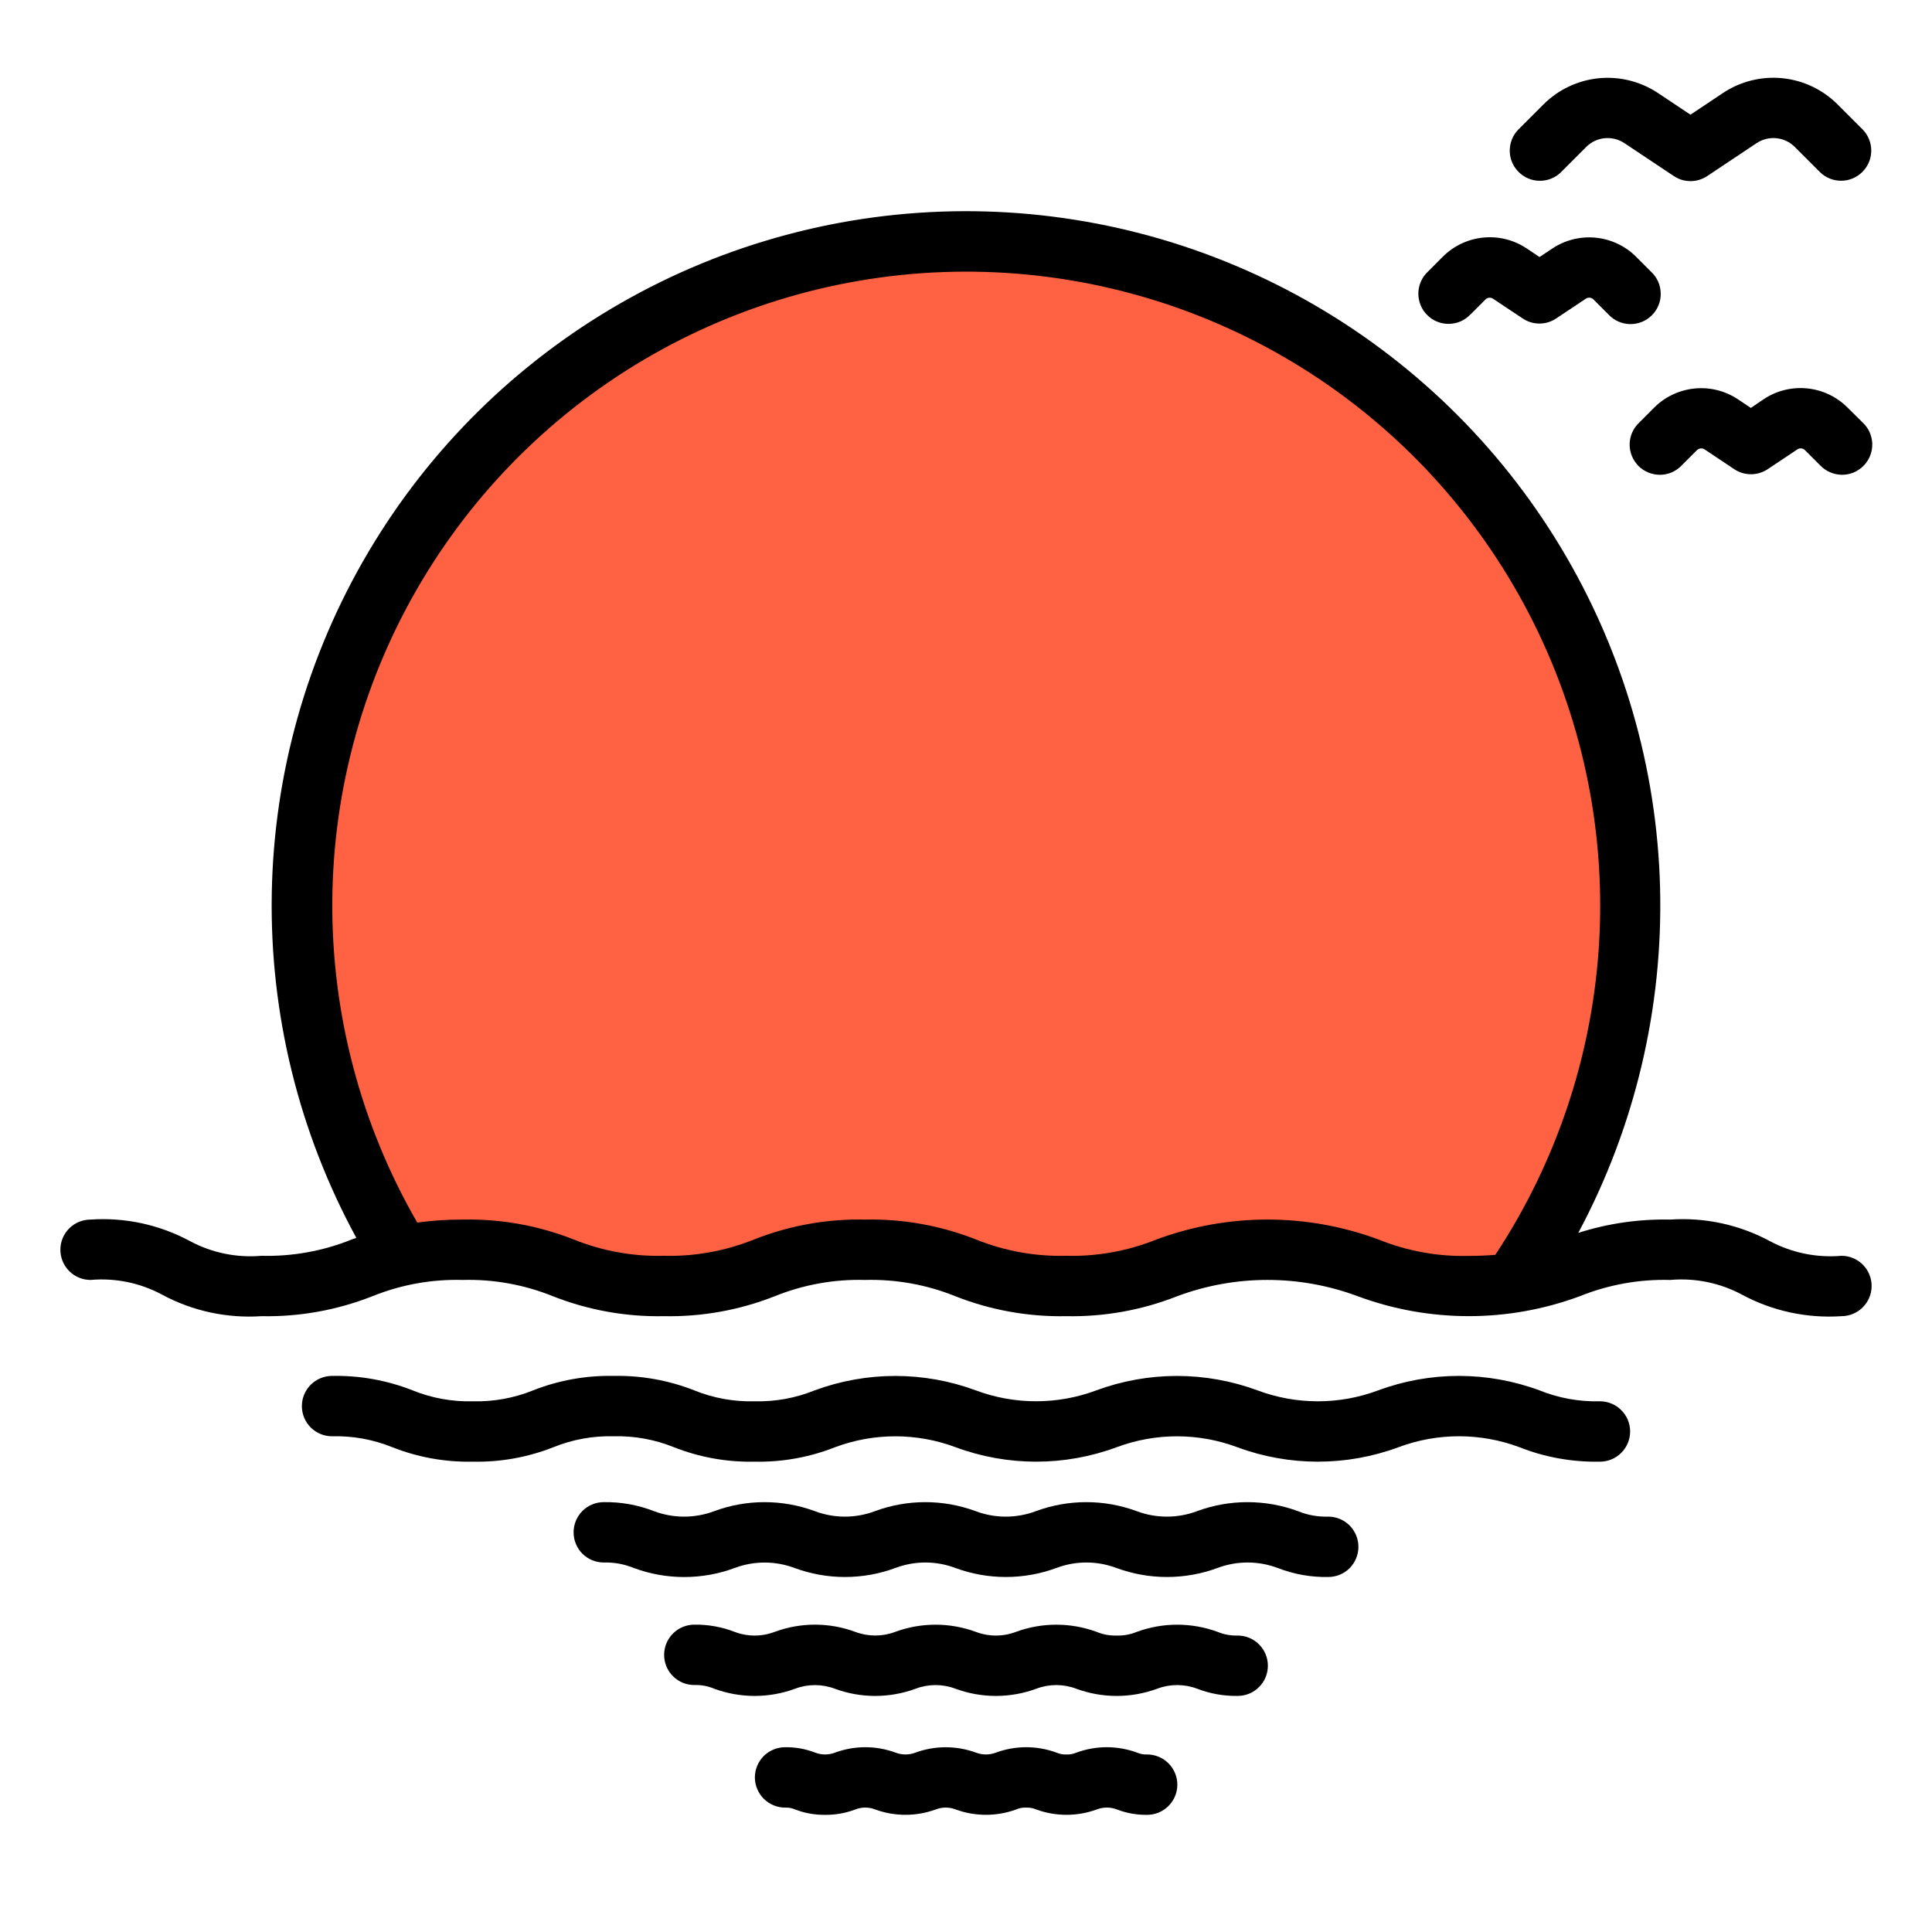 <svg width="36" height="36" viewBox="0 0 36 36" fill="none" xmlns="http://www.w3.org/2000/svg">
<path d="M30.375 16.875C30.38 19.386 29.619 21.839 28.192 23.906C27.919 23.945 27.642 23.963 27.366 23.962C25.492 23.962 25.492 23.287 23.614 23.287C21.735 23.287 21.741 23.962 19.867 23.962C17.994 23.962 17.994 23.287 16.121 23.287C14.248 23.287 14.242 23.962 12.369 23.962C10.496 23.962 10.496 23.287 8.623 23.287C8.239 23.281 7.856 23.319 7.481 23.399C6.473 21.773 5.856 19.934 5.678 18.028C5.501 16.122 5.768 14.2 6.459 12.415C7.149 10.63 8.245 9.029 9.659 7.739C11.073 6.449 12.767 5.504 14.608 4.98C16.449 4.455 18.387 4.364 20.268 4.715C22.15 5.066 23.925 5.849 25.453 7.002C26.981 8.155 28.221 9.646 29.075 11.359C29.929 13.072 30.374 14.96 30.375 16.875Z" fill="#FF6243"/>
<path d="M34.312 23.4C33.849 23.44 33.384 23.344 32.974 23.124C32.406 22.819 31.764 22.681 31.121 22.725C30.541 22.713 29.962 22.796 29.409 22.973C30.465 20.998 30.99 18.782 30.933 16.543C30.876 14.304 30.238 12.118 29.083 10.2C27.928 8.281 26.294 6.695 24.342 5.597C22.39 4.499 20.186 3.926 17.947 3.935C15.707 3.945 13.508 4.535 11.565 5.649C9.622 6.763 8.001 8.362 6.862 10.29C5.722 12.218 5.103 14.409 5.064 16.649C5.025 18.888 5.568 21.099 6.64 23.066L6.556 23.095C6.022 23.311 5.449 23.415 4.872 23.4C4.41 23.44 3.946 23.345 3.538 23.125C2.971 22.82 2.33 22.681 1.688 22.725C1.538 22.725 1.395 22.784 1.29 22.889C1.184 22.995 1.125 23.138 1.125 23.287C1.125 23.436 1.184 23.579 1.29 23.685C1.395 23.79 1.538 23.85 1.688 23.85C2.15 23.809 2.614 23.905 3.022 24.125C3.589 24.43 4.23 24.568 4.872 24.525C5.578 24.539 6.28 24.413 6.937 24.154C7.472 23.938 8.045 23.834 8.621 23.85C9.197 23.834 9.77 23.938 10.304 24.154C10.962 24.413 11.664 24.539 12.37 24.525C13.076 24.539 13.778 24.413 14.435 24.154C14.969 23.938 15.542 23.834 16.118 23.85C16.695 23.834 17.268 23.938 17.803 24.154C18.46 24.413 19.162 24.539 19.869 24.525C20.575 24.539 21.276 24.413 21.933 24.154C23.019 23.748 24.215 23.748 25.301 24.154C26.635 24.648 28.101 24.648 29.435 24.154C29.971 23.938 30.545 23.834 31.123 23.85C31.586 23.809 32.051 23.905 32.461 24.125C33.028 24.43 33.67 24.568 34.312 24.525C34.462 24.525 34.605 24.465 34.71 24.36C34.816 24.254 34.875 24.111 34.875 23.962C34.875 23.813 34.816 23.67 34.71 23.564C34.605 23.459 34.462 23.4 34.312 23.4ZM25.683 23.095C24.35 22.601 22.884 22.601 21.552 23.095C21.017 23.311 20.445 23.415 19.869 23.4C19.292 23.415 18.719 23.311 18.184 23.095C17.527 22.836 16.825 22.71 16.118 22.725C15.412 22.71 14.71 22.836 14.053 23.095C13.519 23.311 12.946 23.415 12.37 23.4C11.794 23.415 11.222 23.311 10.688 23.095C10.031 22.836 9.329 22.71 8.623 22.725C8.339 22.724 8.056 22.743 7.775 22.781C6.723 20.959 6.177 18.89 6.192 16.786C6.208 14.683 6.785 12.622 7.864 10.816C8.943 9.01 10.484 7.525 12.329 6.514C14.174 5.504 16.255 5.004 18.358 5.067C20.46 5.13 22.508 5.753 24.289 6.872C26.07 7.991 27.52 9.566 28.489 11.433C29.458 13.3 29.911 15.392 29.801 17.492C29.691 19.593 29.022 21.626 27.863 23.382C27.715 23.394 27.555 23.402 27.369 23.402C26.792 23.417 26.218 23.312 25.683 23.095Z" fill="black"/>
<path d="M29.812 26.111C29.428 26.121 29.045 26.052 28.688 25.908C27.717 25.548 26.65 25.548 25.679 25.908C24.955 26.179 24.157 26.179 23.433 25.908C22.463 25.549 21.397 25.549 20.427 25.908C19.704 26.178 18.907 26.178 18.184 25.908C17.215 25.549 16.149 25.549 15.179 25.908C14.823 26.052 14.442 26.121 14.058 26.111C13.675 26.121 13.293 26.052 12.938 25.908C12.459 25.719 11.948 25.628 11.434 25.638C10.921 25.628 10.41 25.719 9.932 25.908C9.576 26.052 9.194 26.121 8.81 26.111C8.427 26.121 8.046 26.052 7.69 25.908C7.212 25.719 6.701 25.628 6.188 25.638C6.038 25.638 5.895 25.698 5.79 25.803C5.684 25.909 5.625 26.052 5.625 26.201C5.625 26.35 5.684 26.493 5.79 26.599C5.895 26.704 6.038 26.763 6.188 26.763C6.571 26.753 6.953 26.822 7.309 26.966C7.786 27.155 8.297 27.247 8.81 27.236C9.324 27.247 9.835 27.155 10.313 26.966C10.669 26.822 11.051 26.753 11.434 26.763C11.818 26.753 12.2 26.822 12.556 26.966C13.034 27.155 13.545 27.247 14.059 27.236C14.573 27.247 15.084 27.155 15.562 26.966C16.285 26.696 17.081 26.696 17.804 26.966C18.774 27.326 19.84 27.326 20.809 26.966C21.533 26.696 22.329 26.696 23.053 26.966C24.023 27.326 25.09 27.326 26.061 26.966C26.786 26.695 27.585 26.695 28.311 26.966C28.788 27.155 29.299 27.246 29.812 27.236C29.962 27.236 30.105 27.177 30.21 27.071C30.316 26.966 30.375 26.823 30.375 26.673C30.375 26.524 30.316 26.381 30.21 26.276C30.105 26.17 29.962 26.111 29.812 26.111Z" fill="black"/>
<path d="M24.75 28.26C24.557 28.266 24.366 28.232 24.188 28.159C23.579 27.934 22.911 27.934 22.303 28.159C21.942 28.294 21.544 28.294 21.183 28.159C20.575 27.934 19.908 27.934 19.3 28.159C18.94 28.294 18.542 28.294 18.182 28.159C17.575 27.934 16.908 27.934 16.301 28.159C15.942 28.294 15.545 28.294 15.186 28.159C14.579 27.934 13.913 27.934 13.306 28.159C12.946 28.294 12.549 28.294 12.188 28.159C11.889 28.042 11.571 27.985 11.25 27.99C11.101 27.99 10.958 28.05 10.852 28.155C10.747 28.261 10.688 28.404 10.688 28.553C10.688 28.702 10.747 28.845 10.852 28.951C10.958 29.056 11.101 29.115 11.25 29.115C11.441 29.11 11.632 29.144 11.809 29.217C12.415 29.442 13.083 29.442 13.69 29.217C14.049 29.082 14.445 29.082 14.805 29.217C15.411 29.441 16.078 29.441 16.684 29.217C17.044 29.081 17.442 29.081 17.802 29.217C18.409 29.441 19.076 29.441 19.684 29.217C20.044 29.081 20.442 29.081 20.803 29.217C21.411 29.441 22.078 29.441 22.686 29.217C23.048 29.081 23.446 29.081 23.808 29.217C24.108 29.334 24.428 29.391 24.75 29.385C24.899 29.385 25.042 29.326 25.148 29.221C25.253 29.115 25.312 28.972 25.312 28.823C25.312 28.674 25.253 28.531 25.148 28.425C25.042 28.32 24.899 28.26 24.75 28.26Z" fill="black"/>
<path d="M23.062 30.476C22.935 30.48 22.808 30.457 22.69 30.408C22.203 30.229 21.668 30.229 21.181 30.408C21.063 30.457 20.936 30.48 20.807 30.476C20.68 30.48 20.553 30.457 20.436 30.408C19.949 30.229 19.415 30.229 18.929 30.408C18.689 30.499 18.425 30.499 18.185 30.408C17.699 30.229 17.165 30.229 16.679 30.408C16.441 30.498 16.177 30.498 15.938 30.408C15.453 30.228 14.919 30.228 14.433 30.408C14.194 30.499 13.93 30.499 13.69 30.408C13.45 30.315 13.195 30.269 12.938 30.273C12.788 30.273 12.645 30.333 12.54 30.438C12.434 30.544 12.375 30.687 12.375 30.836C12.375 30.985 12.434 31.128 12.54 31.234C12.645 31.339 12.788 31.398 12.938 31.398C13.065 31.394 13.191 31.417 13.309 31.467C13.795 31.646 14.329 31.646 14.815 31.467C15.053 31.377 15.317 31.377 15.556 31.467C16.041 31.646 16.575 31.646 17.061 31.467C17.3 31.376 17.564 31.376 17.804 31.467C18.29 31.646 18.824 31.646 19.31 31.467C19.55 31.376 19.814 31.376 20.054 31.467C20.541 31.646 21.075 31.646 21.562 31.467C21.802 31.376 22.068 31.376 22.308 31.467C22.549 31.56 22.805 31.605 23.062 31.601C23.212 31.601 23.355 31.542 23.46 31.436C23.566 31.331 23.625 31.188 23.625 31.038C23.625 30.889 23.566 30.746 23.46 30.641C23.355 30.535 23.212 30.476 23.062 30.476Z" fill="black"/>
<path d="M21.375 32.692C21.311 32.695 21.247 32.683 21.189 32.658C20.823 32.523 20.422 32.523 20.056 32.658C19.998 32.683 19.934 32.695 19.87 32.692C19.808 32.695 19.745 32.683 19.688 32.658C19.322 32.523 18.921 32.523 18.556 32.658C18.437 32.703 18.306 32.703 18.187 32.658C17.822 32.524 17.421 32.524 17.056 32.658C16.938 32.703 16.807 32.703 16.689 32.658C16.324 32.523 15.923 32.523 15.558 32.658C15.44 32.703 15.309 32.703 15.191 32.658C15.012 32.588 14.821 32.554 14.629 32.557C14.48 32.557 14.337 32.616 14.231 32.721C14.126 32.827 14.066 32.97 14.066 33.119C14.066 33.268 14.126 33.411 14.231 33.517C14.337 33.622 14.48 33.682 14.629 33.682C14.691 33.679 14.754 33.69 14.811 33.715C14.99 33.785 15.181 33.819 15.374 33.817C15.567 33.819 15.759 33.785 15.94 33.716C16.058 33.67 16.188 33.67 16.306 33.716C16.671 33.85 17.072 33.85 17.438 33.716C17.556 33.67 17.687 33.67 17.806 33.716C18.171 33.85 18.572 33.85 18.937 33.716C18.995 33.69 19.058 33.679 19.121 33.682C19.184 33.679 19.248 33.691 19.306 33.716C19.672 33.85 20.073 33.85 20.438 33.716C20.558 33.67 20.691 33.67 20.81 33.716C20.99 33.785 21.182 33.82 21.375 33.817C21.524 33.817 21.667 33.758 21.773 33.652C21.878 33.547 21.938 33.404 21.938 33.255C21.938 33.105 21.878 32.962 21.773 32.857C21.667 32.751 21.524 32.692 21.375 32.692Z" fill="black"/>
<path d="M29.085 3.21L29.558 2.737C29.65 2.645 29.771 2.588 29.901 2.575C30.03 2.563 30.16 2.595 30.268 2.667L31.188 3.28C31.28 3.342 31.389 3.375 31.5 3.375C31.611 3.375 31.72 3.342 31.812 3.28L32.732 2.667C32.84 2.595 32.97 2.563 33.099 2.575C33.229 2.588 33.35 2.645 33.442 2.737L33.915 3.21C34.021 3.313 34.163 3.369 34.31 3.368C34.458 3.367 34.599 3.308 34.703 3.203C34.808 3.099 34.867 2.958 34.868 2.81C34.869 2.663 34.813 2.521 34.71 2.415L34.237 1.942C33.961 1.667 33.598 1.496 33.21 1.457C32.822 1.419 32.433 1.516 32.108 1.731L31.5 2.137L30.892 1.732C30.567 1.517 30.178 1.42 29.79 1.458C29.402 1.497 29.039 1.668 28.763 1.943L28.29 2.416C28.187 2.522 28.131 2.664 28.132 2.812C28.133 2.959 28.192 3.1 28.297 3.204C28.401 3.309 28.542 3.368 28.689 3.369C28.837 3.37 28.979 3.314 29.085 3.211V3.21Z" fill="black"/>
<path d="M27.398 5.862L27.679 5.581C27.697 5.562 27.721 5.551 27.747 5.548C27.773 5.545 27.799 5.552 27.821 5.567L28.373 5.934C28.465 5.996 28.574 6.029 28.685 6.029C28.796 6.029 28.905 5.996 28.997 5.934L29.549 5.566C29.571 5.551 29.597 5.545 29.623 5.547C29.649 5.55 29.673 5.562 29.692 5.58L29.973 5.861C30.024 5.916 30.086 5.96 30.155 5.991C30.224 6.021 30.299 6.038 30.374 6.039C30.449 6.04 30.524 6.026 30.594 5.998C30.664 5.97 30.727 5.928 30.781 5.874C30.834 5.821 30.876 5.758 30.904 5.688C30.933 5.618 30.947 5.543 30.945 5.468C30.944 5.392 30.928 5.318 30.898 5.249C30.867 5.18 30.823 5.118 30.768 5.066L30.487 4.785C30.285 4.583 30.018 4.457 29.734 4.429C29.449 4.401 29.163 4.472 28.925 4.631L28.687 4.789L28.447 4.629C28.21 4.47 27.924 4.399 27.64 4.427C27.356 4.454 27.09 4.58 26.887 4.781L26.606 5.063C26.551 5.114 26.507 5.176 26.477 5.245C26.446 5.314 26.43 5.388 26.429 5.464C26.428 5.539 26.442 5.614 26.47 5.684C26.498 5.754 26.54 5.817 26.594 5.87C26.647 5.924 26.71 5.966 26.78 5.994C26.85 6.022 26.925 6.036 27 6.035C27.076 6.034 27.15 6.017 27.219 5.987C27.288 5.956 27.35 5.912 27.401 5.857L27.398 5.862Z" fill="black"/>
<path d="M34.425 7.593C34.223 7.391 33.956 7.265 33.672 7.237C33.387 7.209 33.101 7.28 32.863 7.439L32.625 7.601L32.385 7.441C32.147 7.282 31.862 7.211 31.578 7.239C31.293 7.267 31.027 7.392 30.825 7.593L30.544 7.875C30.489 7.926 30.445 7.988 30.414 8.057C30.384 8.126 30.367 8.201 30.366 8.276C30.365 8.351 30.379 8.426 30.407 8.496C30.436 8.566 30.478 8.629 30.531 8.683C30.584 8.736 30.648 8.778 30.718 8.806C30.788 8.834 30.863 8.848 30.938 8.847C31.013 8.846 31.088 8.83 31.157 8.799C31.225 8.768 31.288 8.724 31.339 8.669L31.62 8.388C31.639 8.37 31.663 8.358 31.689 8.356C31.715 8.353 31.741 8.36 31.763 8.374L32.314 8.742C32.407 8.804 32.516 8.837 32.627 8.837C32.738 8.837 32.846 8.804 32.939 8.742L33.491 8.374C33.512 8.359 33.538 8.352 33.564 8.355C33.59 8.358 33.614 8.369 33.633 8.388L33.914 8.669C33.966 8.724 34.028 8.768 34.097 8.798C34.166 8.829 34.24 8.845 34.315 8.847C34.391 8.848 34.465 8.834 34.535 8.806C34.605 8.777 34.669 8.735 34.722 8.682C34.775 8.629 34.818 8.565 34.846 8.495C34.874 8.426 34.888 8.351 34.887 8.275C34.886 8.2 34.869 8.126 34.839 8.057C34.809 7.988 34.764 7.926 34.709 7.874L34.425 7.593Z" fill="black"/>
</svg>
